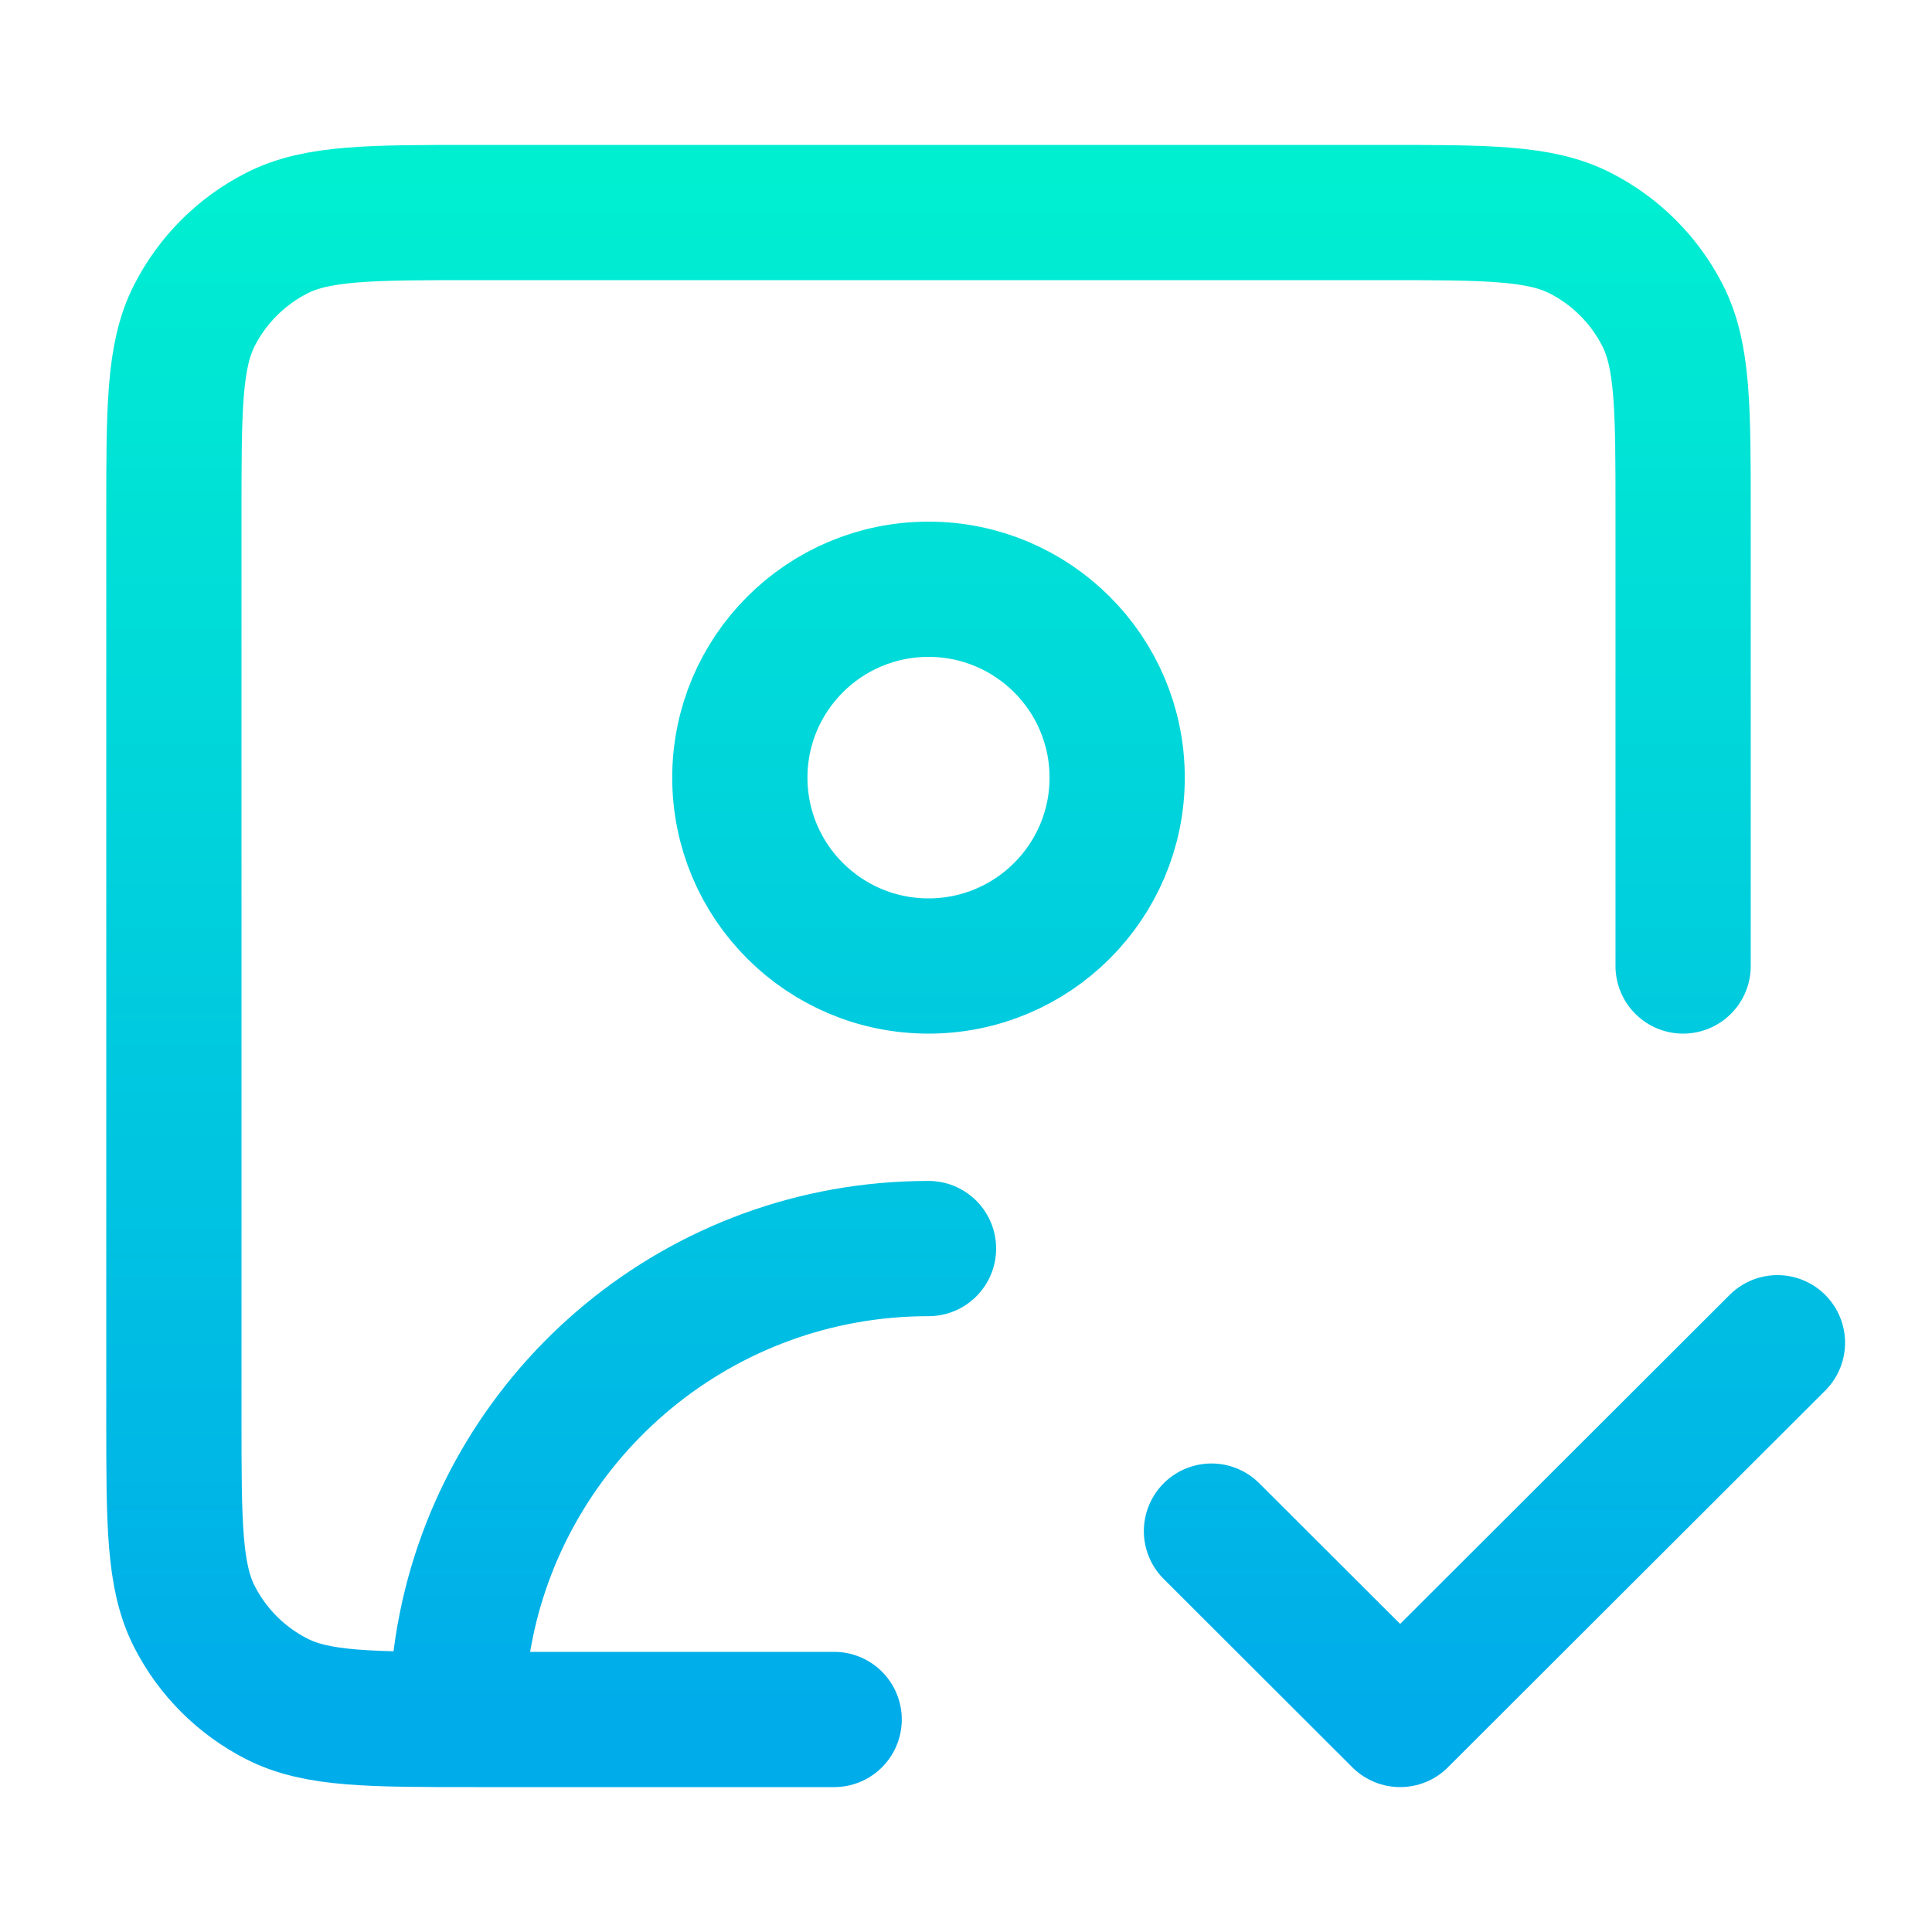 <svg width="100" height="100" viewBox="0 0 100 100" fill="none" xmlns="http://www.w3.org/2000/svg">
<path d="M62.706 79.25L72.471 89L92 69.5M43.176 89H24.623C19.155 89 16.42 89 14.332 87.937C12.494 87.003 11 85.511 10.064 83.677C9 81.591 9 78.861 9 73.4V26.6C9 21.14 9 18.409 10.064 16.324C11 14.489 12.494 12.997 14.332 12.063C16.42 11 19.155 11 24.623 11H71.494C76.963 11 79.698 11 81.786 12.063C83.623 12.997 85.117 14.489 86.053 16.324C87.118 18.409 87.118 21.14 87.118 26.6V50M23.647 89C23.647 87.33 23.815 85.7 24.135 84.125C26.397 72.999 36.249 64.625 48.059 64.625M57.824 40.25C57.824 45.635 53.452 50 48.059 50C42.666 50 38.294 45.635 38.294 40.25C38.294 34.865 42.666 30.5 48.059 30.5C53.452 30.5 57.824 34.865 57.824 40.25Z" stroke="url(#paint0_linear_335_1445)" stroke-width="7" stroke-linecap="round" stroke-linejoin="round"/>
<defs>
<linearGradient id="paint0_linear_335_1445" x1="50.5" y1="9.254" x2="50.5" y2="89.272" gradientUnits="userSpaceOnUse">
<stop stop-color="#00EFD1"/>
<stop offset="1" stop-color="#00ACEA"/>
</linearGradient>
</defs>
</svg>
